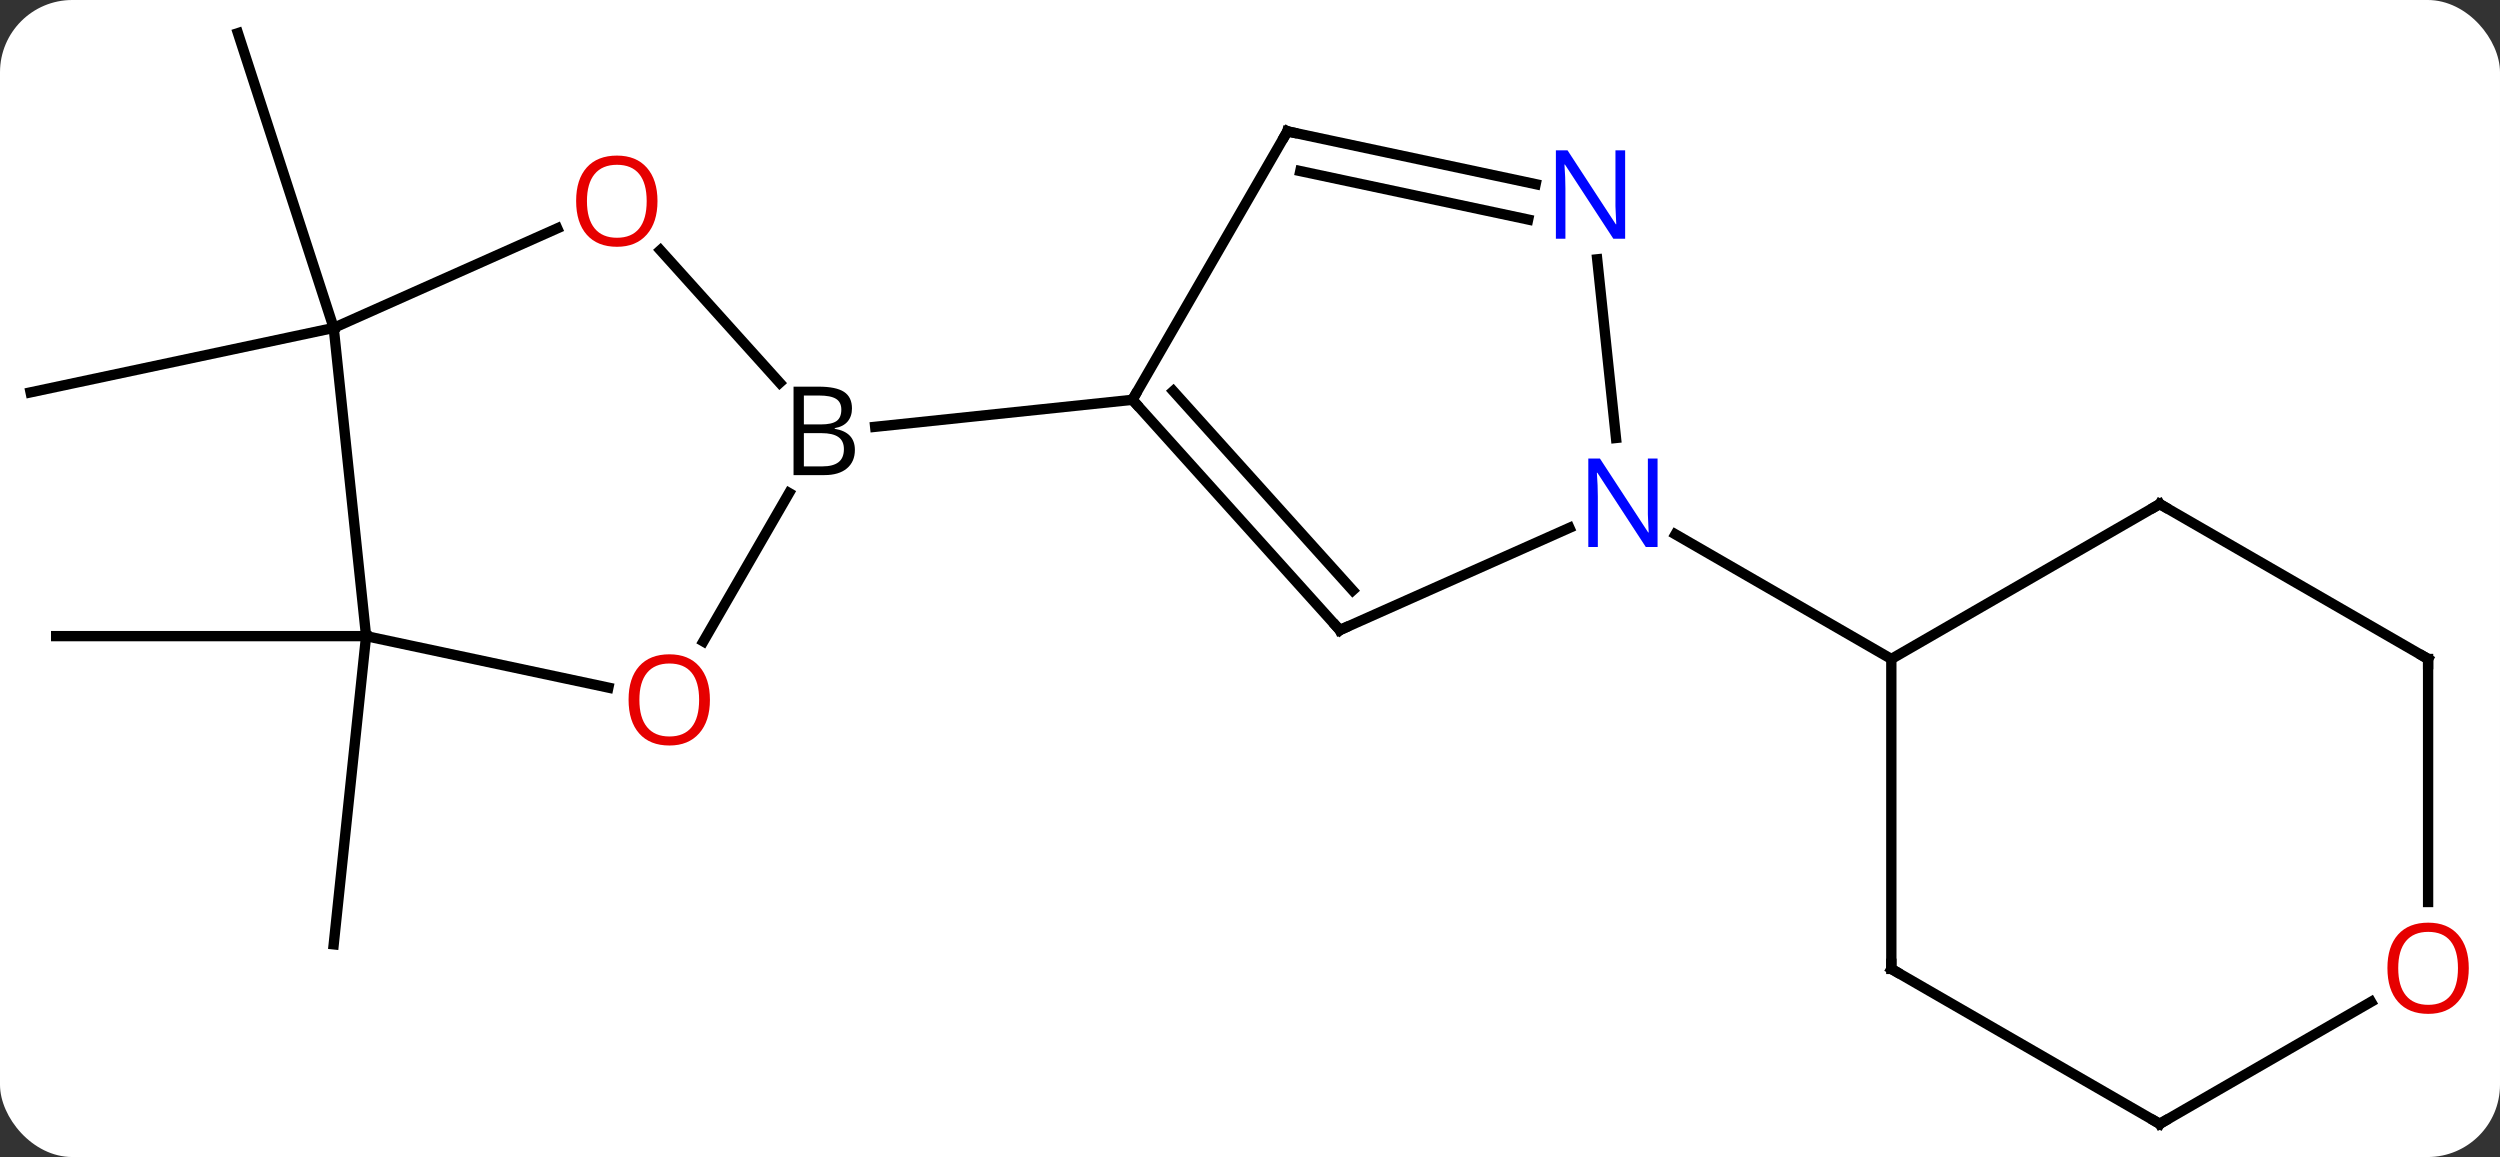 <svg width="242" viewBox="0 0 242 112" style="fill-opacity:1; color-rendering:auto; color-interpolation:auto; text-rendering:auto; stroke:black; stroke-linecap:square; stroke-miterlimit:10; shape-rendering:auto; stroke-opacity:1; fill:black; stroke-dasharray:none; font-weight:normal; stroke-width:1; font-family:'Open Sans'; font-style:normal; stroke-linejoin:miter; font-size:12; stroke-dashoffset:0; image-rendering:auto;" height="112" class="cas-substance-image" xmlns:xlink="http://www.w3.org/1999/xlink" xmlns="http://www.w3.org/2000/svg"><rect x="0" y="0" width="242" height="112" fill="#333333" stroke="none"/><svg class="cas-substance-single-component"><rect y="0" x="0" width="242" stroke="none" ry="7" rx="7" height="112" fill="white" class="cas-substance-group"/><svg y="0" x="0" width="242" viewBox="0 0 242 112" style="fill:black;" height="112" class="cas-substance-single-component-image"><svg><g><g transform="translate(119,56)" style="text-rendering:geometricPrecision; color-rendering:optimizeQuality; color-interpolation:linearRGB; stroke-linecap:butt; image-rendering:optimizeQuality;"><line y2="5.577" y1="35.412" x2="-83.562" x1="-86.697" style="fill:none;"/><line y2="5.577" y1="5.577" x2="-83.562" x1="-113.562" style="fill:none;"/><line y2="-24.258" y1="-18.021" x2="-86.697" x1="-116.04" style="fill:none;"/><line y2="-24.258" y1="-52.791" x2="-86.697" x1="-95.967" style="fill:none;"/><line y2="6.092" y1="-8.278" x2="-50.913" x1="-42.616" style="fill:none;"/><line y2="-31.78" y1="-18.949" x2="-55.076" x1="-43.523" style="fill:none;"/><line y2="-17.301" y1="-14.684" x2="-9.381" x1="-34.284" style="fill:none;"/><line y2="5.577" y1="10.561" x2="-83.562" x1="-60.11" style="fill:none;"/><line y2="-24.258" y1="-33.895" x2="-86.697" x1="-65.056" style="fill:none;"/><line y2="-24.258" y1="5.577" x2="-86.697" x1="-83.562" style="fill:none;"/><line y2="4.992" y1="-17.301" x2="10.692" x1="-9.381" style="fill:none;"/><line y2="1.148" y1="-18.141" x2="11.941" x1="-5.428" style="fill:none;"/><line y2="-43.284" y1="-17.301" x2="5.619" x1="-9.381" style="fill:none;"/><line y2="-4.904" y1="4.992" x2="32.921" x1="10.692" style="fill:none;"/><line y2="-38.173" y1="-43.284" x2="29.654" x1="5.619" style="fill:none;"/><line y2="-34.749" y1="-39.44" x2="28.926" x1="6.867" style="fill:none;"/><line y2="-30.899" y1="-13.604" x2="35.608" x1="37.427" style="fill:none;"/><line y2="7.791" y1="-4.274" x2="64.08" x1="43.184" style="fill:none;"/><line y2="-7.209" y1="7.791" x2="90.06" x1="64.08" style="fill:none;"/><line y2="37.791" y1="7.791" x2="64.08" x1="64.08" style="fill:none;"/><line y2="7.791" y1="-7.209" x2="116.04" x1="90.06" style="fill:none;"/><line y2="52.791" y1="37.791" x2="90.06" x1="64.08" style="fill:none;"/><line y2="31.314" y1="7.791" x2="116.04" x1="116.04" style="fill:none;"/><line y2="40.98" y1="52.791" x2="110.517" x1="90.06" style="fill:none;"/><path style="stroke-linecap:square; stroke:none;" d="M-42.185 -18.572 L-39.763 -18.572 Q-38.06 -18.572 -37.294 -18.064 Q-36.529 -17.557 -36.529 -16.463 Q-36.529 -15.697 -36.95 -15.197 Q-37.372 -14.697 -38.2 -14.557 L-38.2 -14.494 Q-36.247 -14.166 -36.247 -12.447 Q-36.247 -11.307 -37.021 -10.658 Q-37.794 -10.01 -39.185 -10.01 L-42.185 -10.01 L-42.185 -18.572 ZM-41.185 -14.916 L-39.544 -14.916 Q-38.482 -14.916 -38.021 -15.244 Q-37.56 -15.572 -37.56 -16.354 Q-37.56 -17.072 -38.075 -17.393 Q-38.591 -17.713 -39.716 -17.713 L-41.185 -17.713 L-41.185 -14.916 ZM-41.185 -14.072 L-41.185 -10.854 L-39.388 -10.854 Q-38.357 -10.854 -37.833 -11.26 Q-37.31 -11.666 -37.31 -12.525 Q-37.31 -13.322 -37.849 -13.697 Q-38.388 -14.072 -39.482 -14.072 L-41.185 -14.072 Z"/></g><g transform="translate(119,56)" style="fill:rgb(230,0,0); text-rendering:geometricPrecision; color-rendering:optimizeQuality; image-rendering:optimizeQuality; font-family:'Open Sans'; stroke:rgb(230,0,0); color-interpolation:linearRGB;"><path style="stroke:none;" d="M-50.279 11.744 Q-50.279 13.806 -51.318 14.986 Q-52.357 16.166 -54.2 16.166 Q-56.091 16.166 -57.122 15.002 Q-58.154 13.837 -58.154 11.728 Q-58.154 9.634 -57.122 8.486 Q-56.091 7.337 -54.2 7.337 Q-52.341 7.337 -51.31 8.509 Q-50.279 9.681 -50.279 11.744 ZM-57.107 11.744 Q-57.107 13.478 -56.364 14.384 Q-55.622 15.291 -54.2 15.291 Q-52.779 15.291 -52.052 14.392 Q-51.325 13.494 -51.325 11.744 Q-51.325 10.009 -52.052 9.119 Q-52.779 8.228 -54.2 8.228 Q-55.622 8.228 -56.364 9.127 Q-57.107 10.025 -57.107 11.744 Z"/><path style="stroke:none;" d="M-55.355 -36.532 Q-55.355 -34.47 -56.394 -33.29 Q-57.433 -32.11 -59.276 -32.11 Q-61.167 -32.11 -62.198 -33.275 Q-63.23 -34.439 -63.23 -36.548 Q-63.23 -38.642 -62.198 -39.79 Q-61.167 -40.939 -59.276 -40.939 Q-57.417 -40.939 -56.386 -39.767 Q-55.355 -38.595 -55.355 -36.532 ZM-62.183 -36.532 Q-62.183 -34.798 -61.44 -33.892 Q-60.698 -32.985 -59.276 -32.985 Q-57.855 -32.985 -57.128 -33.884 Q-56.401 -34.782 -56.401 -36.532 Q-56.401 -38.267 -57.128 -39.157 Q-57.855 -40.048 -59.276 -40.048 Q-60.698 -40.048 -61.44 -39.15 Q-62.183 -38.251 -62.183 -36.532 Z"/></g><g transform="translate(119,56)" style="stroke-linecap:butt; text-rendering:geometricPrecision; color-rendering:optimizeQuality; image-rendering:optimizeQuality; font-family:'Open Sans'; color-interpolation:linearRGB; stroke-miterlimit:5;"><path style="fill:none;" d="M-9.046 -16.929 L-9.381 -17.301 L-9.131 -17.734"/><path style="fill:none;" d="M10.357 4.62 L10.692 4.992 L11.149 4.789"/><path style="fill:none;" d="M5.369 -42.851 L5.619 -43.284 L6.108 -43.18"/><path style="fill:rgb(0,5,255); stroke:none;" d="M41.452 -3.053 L40.311 -3.053 L35.623 -10.24 L35.577 -10.24 Q35.67 -8.975 35.67 -7.928 L35.67 -3.053 L34.748 -3.053 L34.748 -11.615 L35.873 -11.615 L40.545 -4.459 L40.592 -4.459 Q40.592 -4.615 40.545 -5.475 Q40.498 -6.334 40.514 -6.709 L40.514 -11.615 L41.452 -11.615 L41.452 -3.053 Z"/><path style="fill:rgb(0,5,255); stroke:none;" d="M38.314 -32.888 L37.173 -32.888 L32.485 -40.075 L32.439 -40.075 Q32.532 -38.81 32.532 -37.763 L32.532 -32.888 L31.61 -32.888 L31.61 -41.45 L32.735 -41.45 L37.407 -34.294 L37.454 -34.294 Q37.454 -34.45 37.407 -35.31 Q37.36 -36.169 37.376 -36.544 L37.376 -41.45 L38.314 -41.45 L38.314 -32.888 Z"/><path style="fill:none;" d="M89.627 -6.959 L90.06 -7.209 L90.493 -6.959"/><path style="fill:none;" d="M64.08 37.291 L64.08 37.791 L64.513 38.041"/><path style="fill:none;" d="M115.607 7.541 L116.04 7.791 L116.04 8.291"/><path style="fill:none;" d="M89.627 52.541 L90.06 52.791 L90.493 52.541"/><path style="fill:rgb(230,0,0); stroke:none;" d="M119.978 37.721 Q119.978 39.783 118.938 40.963 Q117.899 42.143 116.056 42.143 Q114.165 42.143 113.134 40.978 Q112.103 39.814 112.103 37.705 Q112.103 35.611 113.134 34.463 Q114.165 33.314 116.056 33.314 Q117.915 33.314 118.946 34.486 Q119.978 35.658 119.978 37.721 ZM113.149 37.721 Q113.149 39.455 113.892 40.361 Q114.634 41.268 116.056 41.268 Q117.478 41.268 118.204 40.369 Q118.931 39.471 118.931 37.721 Q118.931 35.986 118.204 35.096 Q117.478 34.205 116.056 34.205 Q114.634 34.205 113.892 35.103 Q113.149 36.002 113.149 37.721 Z"/></g></g></svg></svg></svg></svg>